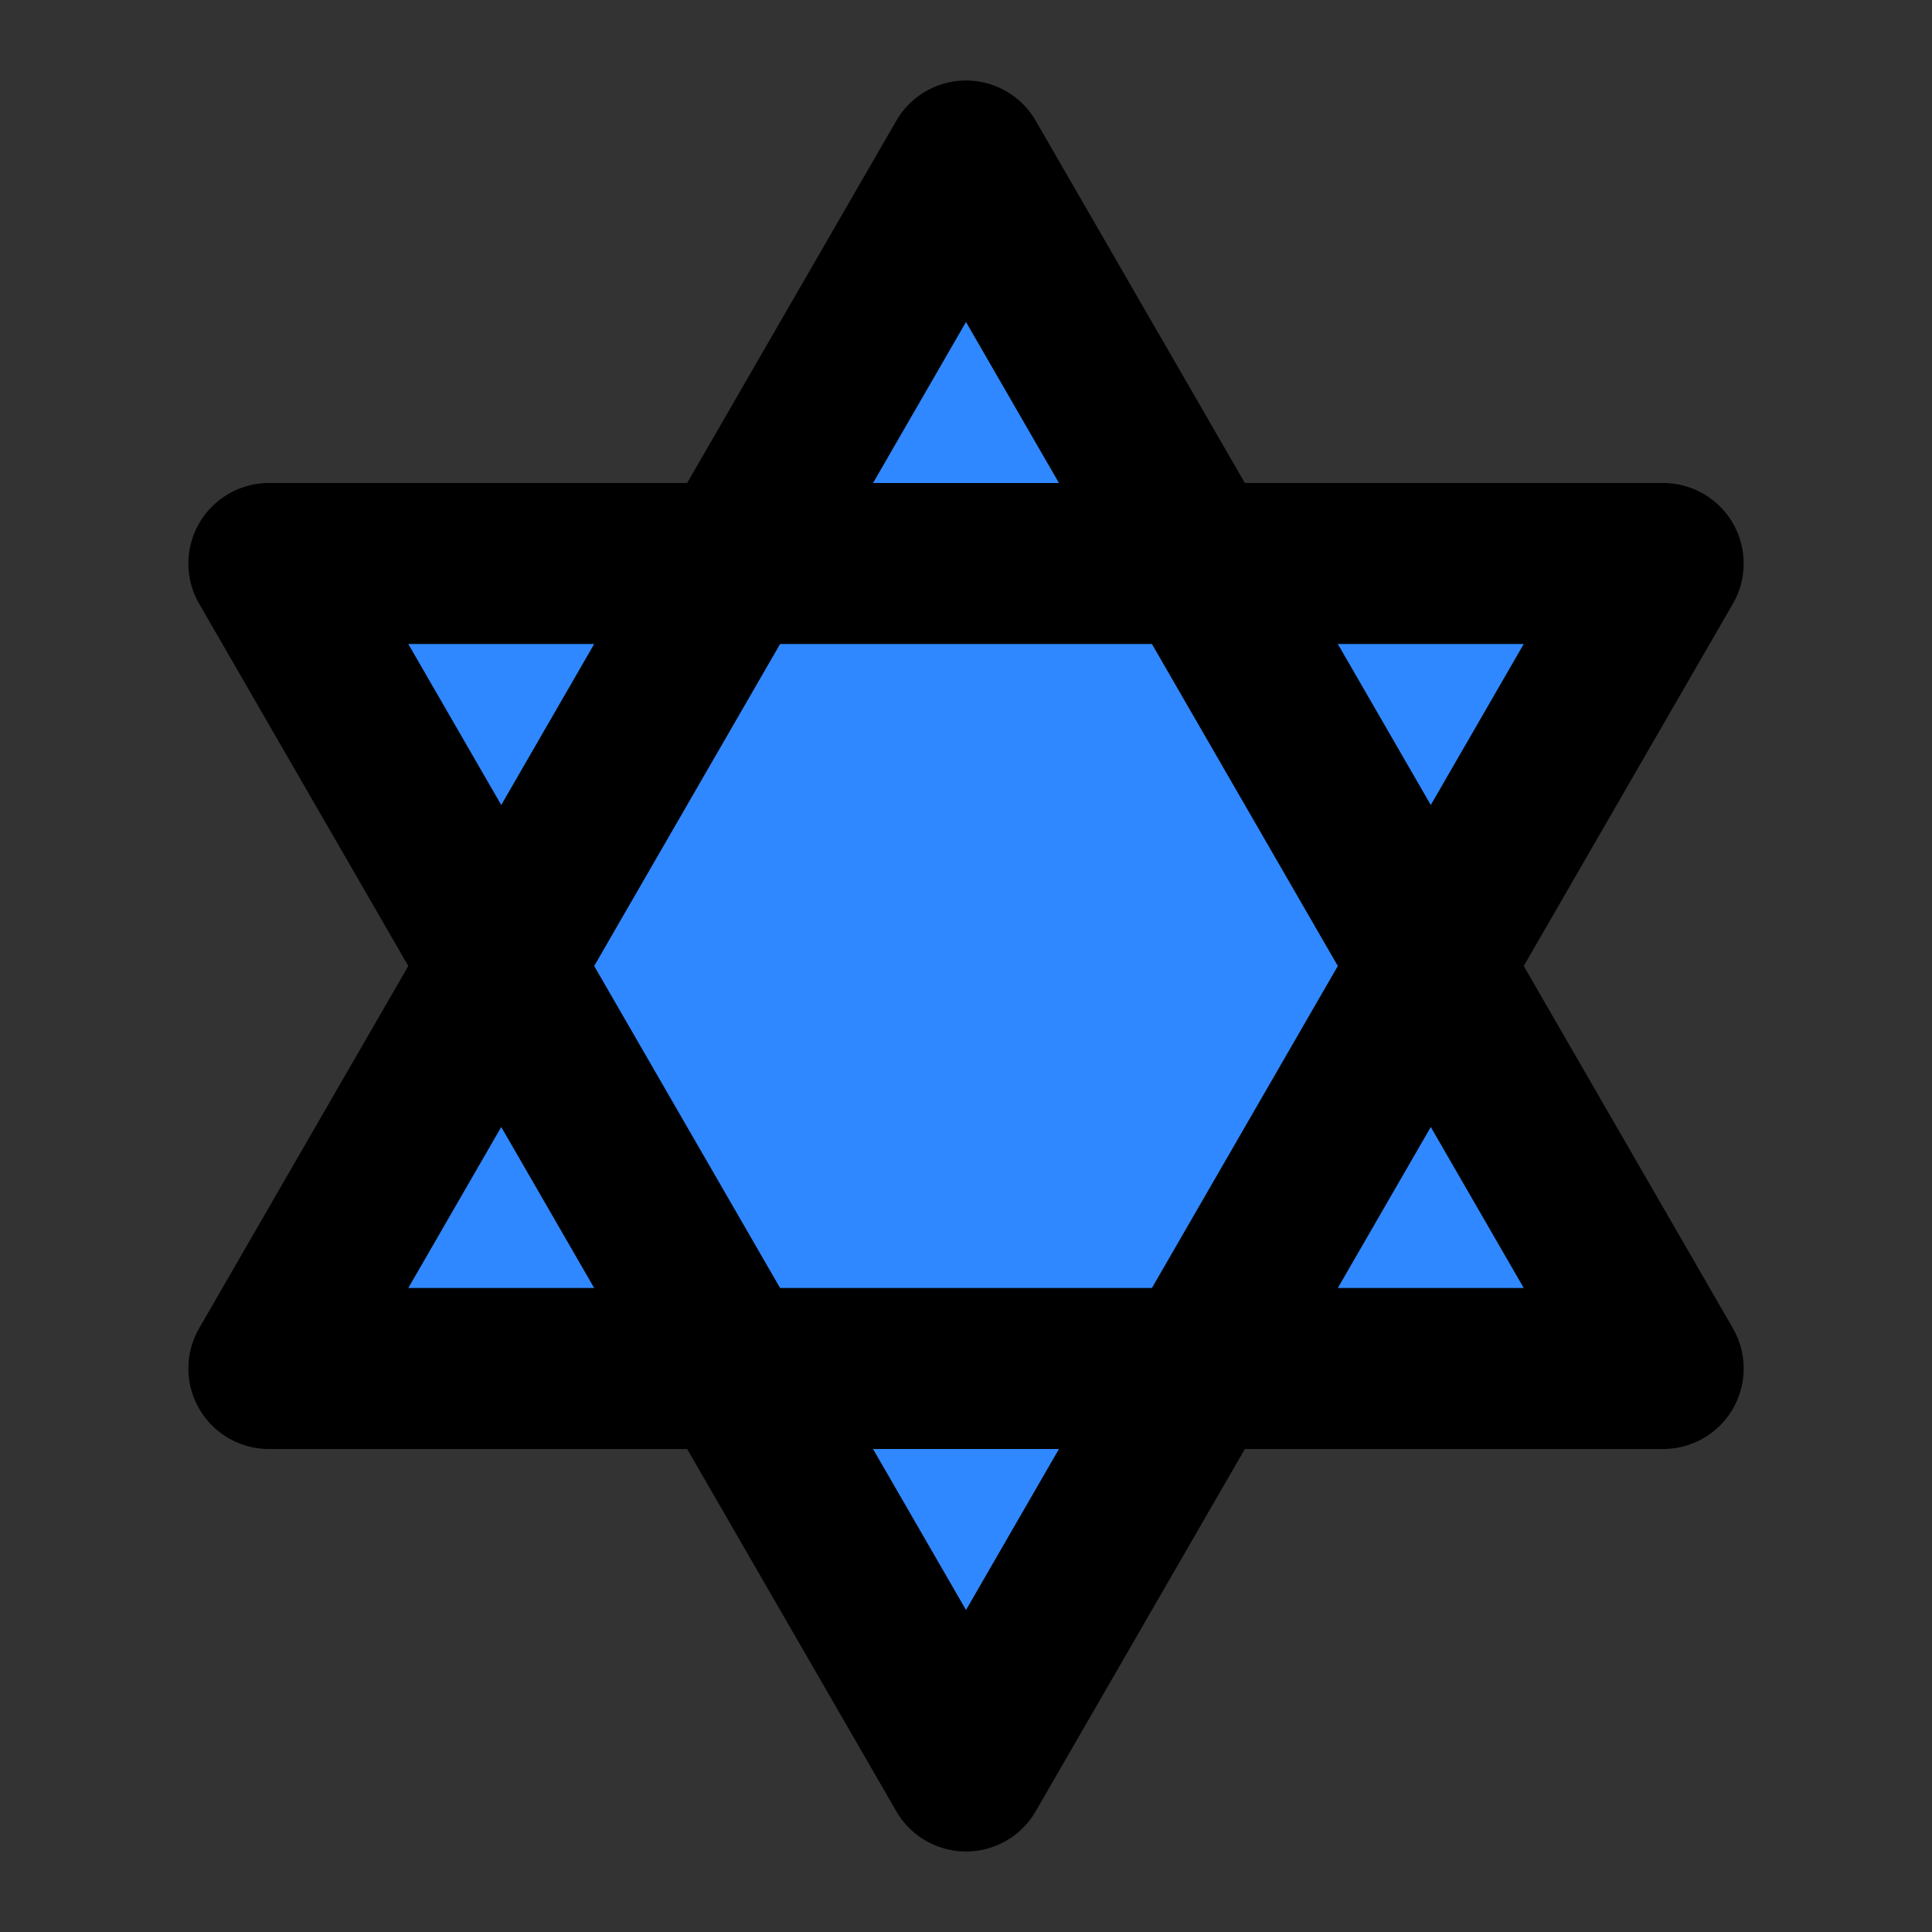 <svg viewBox="0 0 48 48" fill="none" xmlns="http://www.w3.org/2000/svg"><rect x="0" y="0" width="48" height="48" fill="#333333" stroke="none"/><rect fill="white" fill-opacity="0.01"/><path d="M24 4L41.321 34H6.68L24 4Z" fill="#2F88FF"/><path d="M24 44L41.321 14H6.68L24 44Z" fill="#2F88FF"/><path d="M24 4L41.321 34H6.68L24 4Z" stroke="black" stroke-width="4" stroke-linecap="round" stroke-linejoin="round"/><path d="M24 44L41.321 14H6.68L24 44Z" stroke="black" stroke-width="4" stroke-linecap="round" stroke-linejoin="round"/></svg>